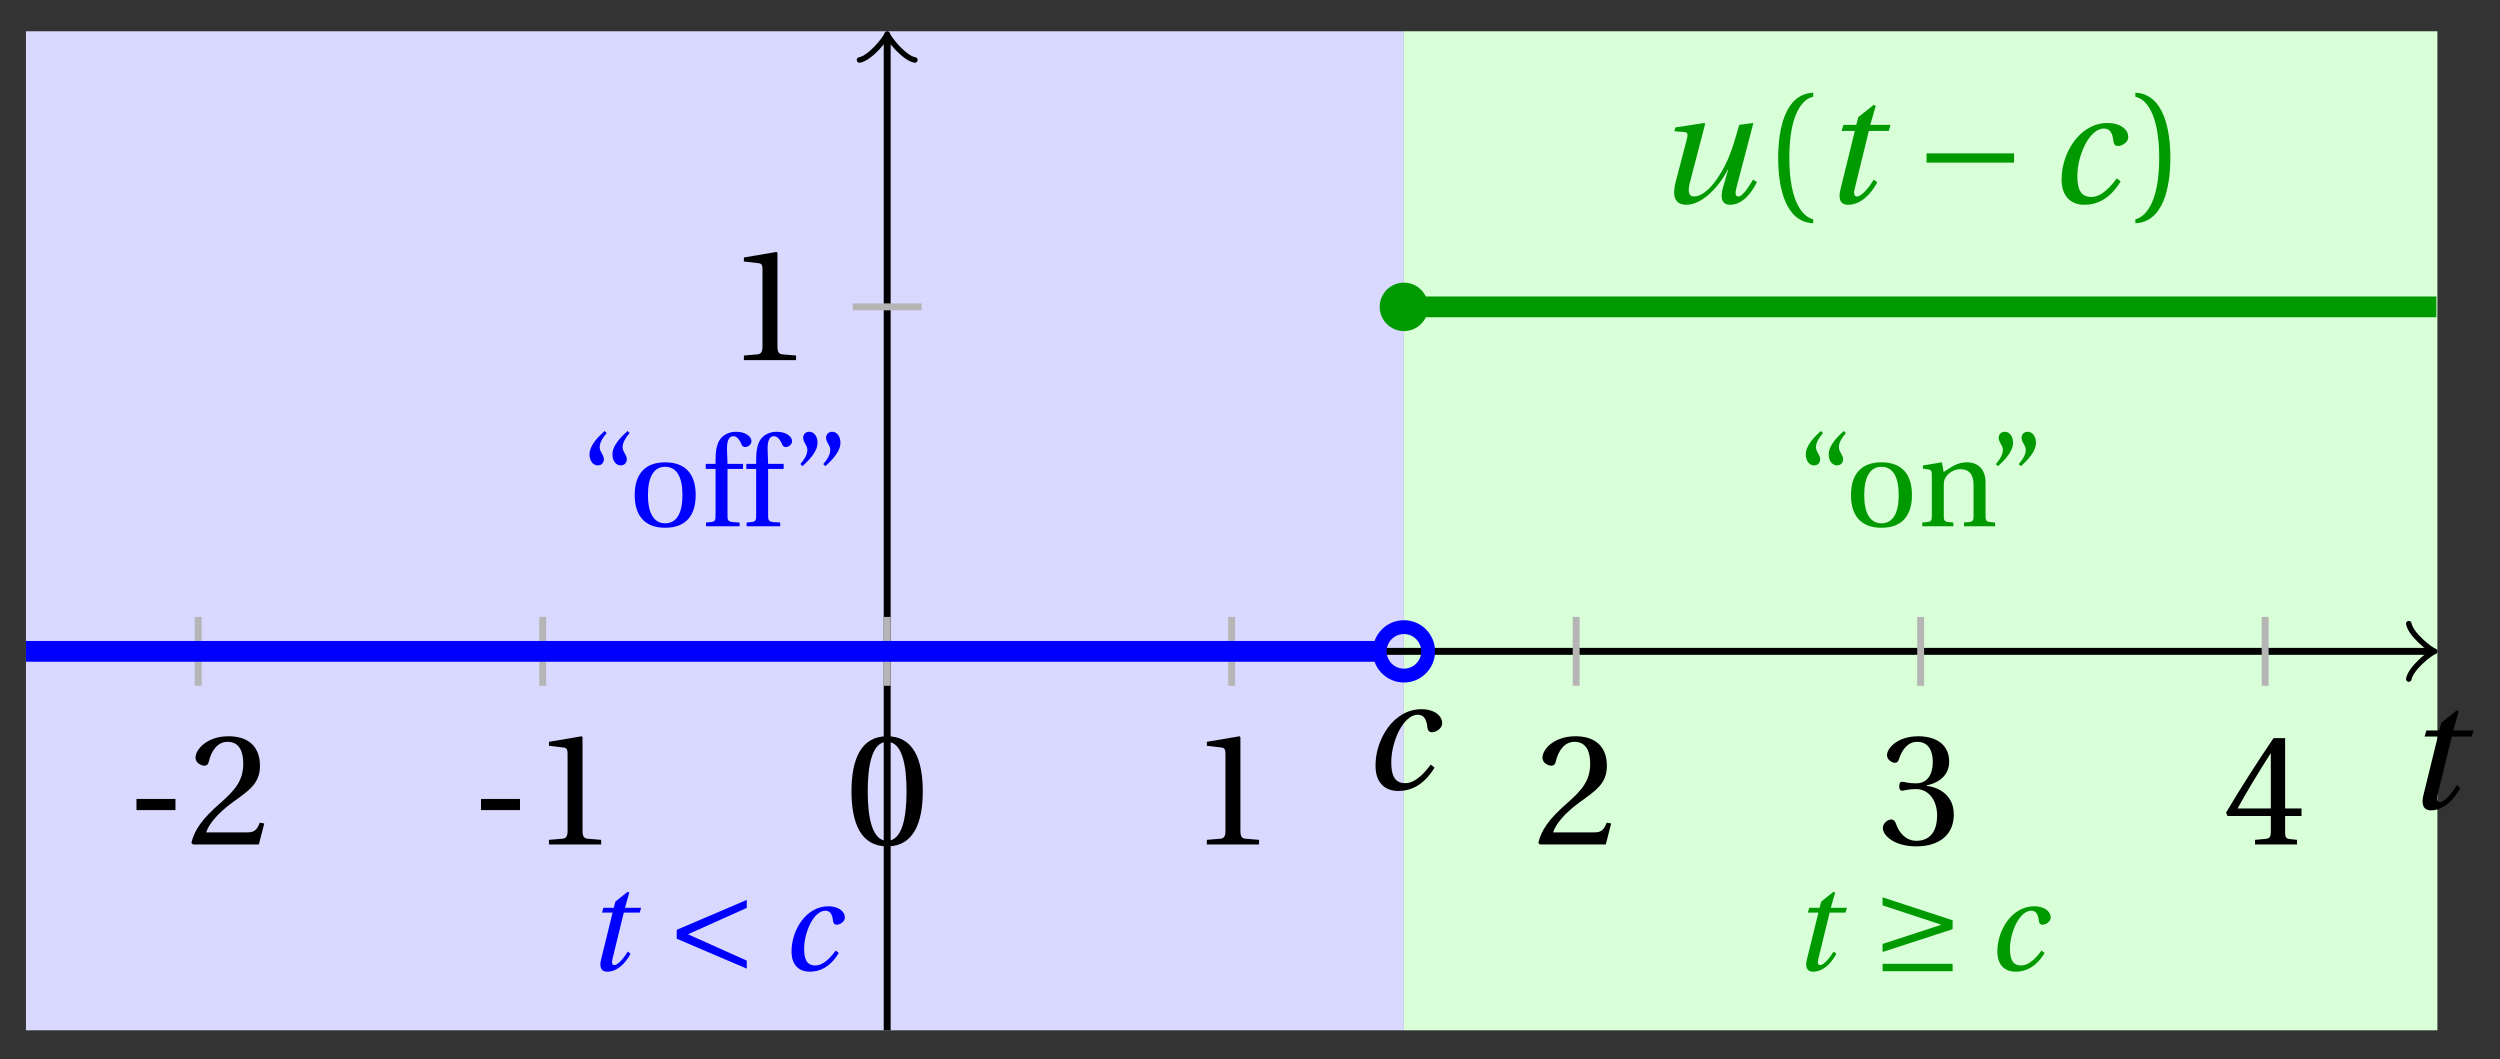 <svg xmlns="http://www.w3.org/2000/svg" xmlns:xlink="http://www.w3.org/1999/xlink" version="1.1" width="144" height="61" viewBox="0 0 144 61">
<rect x="0" y="0" width="144" height="61" fill="#333333" stroke="none"/>
<defs>
<path id="font_1_2" d="M.428 .452 .439 .49H.312L.346 .609 .334 .616 .237 .539 .224 .49H.143L.132 .452H.215L.125 .086C.11 .029 .122-.012 .172-.012 .252-.012 .316 .054 .356 .129L.334 .146C.311 .107 .26 .04 .229 .04 .208 .04 .208 .063 .214 .088L.303 .452H.428Z"/>
<path id="font_2_3" d="M.074 .286V.216H.319V.286H.074Z"/>
<path id="font_2_6" d="M.485 .132 .457 .137C.436 .083 .416 .076 .376 .076H.12C.136 .128 .195 .199 .288 .266 .384 .336 .458 .381 .458 .493 .458 .632 .366 .68 .261 .68 .124 .68 .053 .597 .053 .545 .053 .511 .091 .495 .108 .495 .126 .495 .133 .505 .137 .522 .153 .59 .192 .645 .254 .645 .331 .645 .353 .58 .353 .507 .353 .4 .299 .34 .212 .263 .089 .156 .046 .088 .027 .01L.037 0H.451L.485 .132Z"/>
<path id="font_2_5" d="M.437 0V.029L.353 .036C.332 .038 .32 .046 .32 .085V.674L.315 .68 .109 .645V.62L.202 .609C.219 .607 .226 .599 .226 .57V.085C.226 .066 .223 .054 .217 .047 .212 .04 .204 .037 .193 .036L.109 .029V0H.437Z"/>
<path id="font_2_4" d="M.265 .645C.36 .645 .387 .497 .387 .334 .387 .171 .36 .023 .265 .023 .17 .023 .143 .171 .143 .334 .143 .497 .17 .645 .265 .645M.265 .68C.1 .68 .041 .534 .041 .334 .041 .134 .1-.012 .265-.012 .43-.012 .489 .134 .489 .334 .489 .534 .43 .68 .265 .68Z"/>
<path id="font_2_7" d="M.13 .366C.13 .349 .135 .338 .148 .338 .16 .338 .187 .348 .235 .348 .32 .348 .368 .271 .368 .184 .368 .065 .309 .023 .238 .023 .172 .023 .129 .073 .11 .129 .104 .148 .094 .157 .08 .157 .062 .157 .027 .138 .027 .102 .027 .059 .096-.012 .237-.012 .382-.012 .473 .061 .473 .189 .473 .323 .358 .363 .303 .368V.372C.357 .381 .444 .421 .444 .52 .444 .631 .357 .68 .25 .68 .118 .68 .053 .604 .053 .561 .053 .53 .088 .513 .102 .513 .115 .513 .123 .52 .127 .533 .149 .601 .187 .645 .243 .645 .322 .645 .341 .575 .341 .519 .341 .459 .32 .384 .235 .384 .187 .384 .16 .394 .148 .394 .135 .394 .13 .384 .13 .366Z"/>
<path id="font_2_8" d="M.3 .179V.077C.3 .043 .289 .037 .265 .035L.201 .029V0H.465V.029L.42 .034C.397 .037 .39 .043 .39 .077V.179H.493V.226H.39V.668H.317C.223 .53 .111 .356 .019 .2L.028 .179H.3M.091 .226C.151 .335 .221 .45 .298 .571H.3V.226H.091Z"/>
<path id="font_3_3" d="M.635 .075 .173 .282 .635 .489V.552L.085 .317V.247L.635 .012V.075Z"/>
<path id="font_1_1" d="M.428 .154C.394 .108 .335 .037 .268 .037 .195 .037 .18 .097 .18 .168 .18 .298 .255 .467 .347 .467 .379 .467 .401 .447 .407 .387 .409 .369 .418 .357 .436 .357 .46 .357 .5 .38 .5 .413 .5 .464 .446 .502 .371 .502 .193 .502 .081 .312 .081 .148 .081 .026 .154-.012 .224-.012 .298-.012 .383 .02 .452 .135L.428 .154Z"/>
<path id="font_3_2" d="M.635-.008V.05H.085V-.008H.635M.085 .143 .635 .322V.392L.085 .572V.509L.547 .357 .085 .206V.143Z"/>
<path id="font_1_3" d="M.533 .49C.504 .388 .488 .335 .462 .274 .418 .173 .331 .04 .248 .04 .216 .04 .208 .07 .223 .128L.319 .497 .314 .502 .132 .474 .126 .45 .188 .445C.212 .443 .211 .428 .203 .397L.134 .133C.113 .053 .121-.012 .201-.012 .297-.012 .402 .094 .462 .21H.464L.431 .096C.412 .029 .424-.012 .477-.012 .549-.012 .609 .057 .644 .131L.62 .146C.6 .112 .556 .04 .528 .04 .507 .04 .507 .063 .515 .094L.622 .502 .533 .49Z"/>
<path id="font_2_1" d="M.175 .282C.175 .568 .262 .654 .325 .667V.692C.15 .685 .105 .468 .105 .282 .105 .096 .15-.121 .325-.128V-.103C.267-.091 .175-.006 .175 .282Z"/>
<path id="font_3_1" d="M.635 .253V.311H.085V.253H.635Z"/>
<path id="font_2_2" d="M.175 .282C.175-.006 .083-.091 .025-.103V-.128C.2-.121 .245 .096 .245 .282 .245 .468 .2 .685 .025 .692V.667C.088 .654 .175 .568 .175 .282Z"/>
<path id="font_2_12" d="M.19 .748C.14 .702 .072 .635 .072 .564 .072 .51 .104 .477 .137 .478 .167 .478 .185 .499 .185 .526 .185 .562 .152 .583 .152 .62 .152 .658 .176 .696 .207 .732L.19 .748M.37 .748C.32 .702 .252 .635 .252 .564 .252 .51 .284 .477 .317 .478 .347 .478 .365 .499 .365 .526 .365 .562 .332 .583 .332 .62 .332 .658 .356 .696 .387 .732L.37 .748Z"/>
<path id="font_2_11" d="M.288 .502C.128 .502 .049 .407 .049 .245 .049 .083 .128-.012 .288-.012 .45-.012 .528 .083 .528 .245 .528 .407 .45 .502 .288 .502M.153 .245C.153 .383 .197 .467 .288 .467 .381 .467 .424 .383 .424 .245 .424 .107 .381 .023 .288 .023 .197 .023 .153 .107 .153 .245Z"/>
<path id="font_2_9" d="M.201 .45H.323V.49H.201L.197 .602C.194 .697 .229 .707 .245 .707 .266 .707 .288 .697 .313 .639 .318 .629 .325 .622 .34 .622 .36 .622 .389 .639 .389 .669 .389 .702 .347 .742 .267 .742 .212 .742 .165 .717 .14 .679 .117 .644 .107 .591 .107 .525V.49H.03V.45H.107V.087C.107 .036 .104 .034 .032 .029V0H.296V.029C.205 .033 .201 .035 .201 .086V.45Z"/>
<path id="font_2_13" d="M.089 .472C.139 .518 .207 .585 .207 .656 .207 .71 .175 .743 .142 .742 .112 .742 .094 .721 .094 .694 .094 .658 .127 .637 .127 .6 .127 .562 .103 .524 .072 .488L.089 .472M.269 .472C.319 .518 .387 .585 .387 .656 .387 .71 .355 .743 .322 .742 .292 .742 .274 .721 .274 .694 .274 .658 .307 .637 .307 .6 .307 .562 .283 .524 .252 .488L.269 .472Z"/>
<path id="font_2_10" d="M.529 .343C.529 .444 .474 .502 .382 .502 .308 .502 .262 .466 .2 .426L.186 .502 .037 .477V.452L.075 .447C.101 .443 .107 .438 .107 .402V.087C.107 .036 .104 .034 .032 .029V0H.276V.029C.205 .034 .201 .036 .201 .087V.321C.201 .346 .203 .36 .211 .376 .232 .415 .277 .448 .33 .448 .398 .448 .435 .41 .435 .323V.087C.435 .036 .432 .034 .36 .029V0H.604V.029C.533 .034 .529 .036 .529 .087V.343Z"/>
</defs>
<path transform="matrix(1,0,0,-1,51.102,37.518)" d="M-49.607-21.827V35.717H29.764V-21.827ZM29.764 35.717" fill="#d9d9ff"/>
<path transform="matrix(1,0,0,-1,51.102,37.518)" d="M29.764-21.827V35.717H89.292V-21.827ZM89.292 35.717" fill="#d9ffd9"/>
<path transform="matrix(1,0,0,-1,51.102,37.518)" stroke-width=".399" stroke-linecap="butt" stroke-miterlimit="10" stroke-linejoin="miter" fill="none" stroke="#000000" d="M-49.607 0H88.834"/>
<path transform="matrix(1,0,0,-1,139.943,37.518)" stroke-width=".319" stroke-linecap="round" stroke-linejoin="round" fill="none" stroke="#000000" d="M-1.196 1.594C-1.096 .996 0 .1 .299 0 0-.1-1.096-.996-1.196-1.594"/>
<use data-text="t" xlink:href="#font_1_2" transform="matrix(9.166,0,0,-9.166,138.448,46.566)"/>
<path transform="matrix(1,0,0,-1,51.102,37.518)" stroke-width=".399" stroke-linecap="butt" stroke-miterlimit="10" stroke-linejoin="miter" fill="none" stroke="#000000" d="M0-21.827V35.259"/>
<path transform="matrix(0,-1,-1,-0,51.102,2.258)" stroke-width=".319" stroke-linecap="round" stroke-linejoin="round" fill="none" stroke="#000000" d="M-1.196 1.594C-1.096 .996 0 .1 .299 0 0-.1-1.096-.996-1.196-1.594"/>
<path transform="matrix(1,0,0,-1,51.102,37.518)" stroke-width=".399" stroke-linecap="butt" stroke-miterlimit="10" stroke-linejoin="miter" fill="none" stroke="#b5b5b5" d="M-39.685 1.984V-1.984"/>
<use data-text="-" xlink:href="#font_2_3" transform="matrix(9.166,0,0,-9.166,7.183,48.641)"/>
<use data-text="2" xlink:href="#font_2_6" transform="matrix(9.166,0,0,-9.166,10.776,48.641)"/>
<path transform="matrix(1,0,0,-1,51.102,37.518)" stroke-width=".399" stroke-linecap="butt" stroke-miterlimit="10" stroke-linejoin="miter" fill="none" stroke="#b5b5b5" d="M-19.843 1.984V-1.984"/>
<use data-text="-" xlink:href="#font_2_3" transform="matrix(9.166,0,0,-9.166,27.027,48.641)"/>
<use data-text="1" xlink:href="#font_2_5" transform="matrix(9.166,0,0,-9.166,30.621,48.641)"/>
<path transform="matrix(1,0,0,-1,51.102,37.518)" stroke-width=".399" stroke-linecap="butt" stroke-miterlimit="10" stroke-linejoin="miter" fill="none" stroke="#b5b5b5" d="M0 1.984V-1.984"/>
<use data-text="0" xlink:href="#font_2_4" transform="matrix(9.166,0,0,-9.166,48.67,48.641)"/>
<path transform="matrix(1,0,0,-1,51.102,37.518)" stroke-width=".399" stroke-linecap="butt" stroke-miterlimit="10" stroke-linejoin="miter" fill="none" stroke="#b5b5b5" d="M19.843 1.984V-1.984"/>
<use data-text="1" xlink:href="#font_2_5" transform="matrix(9.166,0,0,-9.166,68.515,48.641)"/>
<path transform="matrix(1,0,0,-1,51.102,37.518)" stroke-width=".399" stroke-linecap="butt" stroke-miterlimit="10" stroke-linejoin="miter" fill="none" stroke="#b5b5b5" d="M39.685 1.984V-1.984"/>
<use data-text="2" xlink:href="#font_2_6" transform="matrix(9.166,0,0,-9.166,88.359,48.641)"/>
<path transform="matrix(1,0,0,-1,51.102,37.518)" stroke-width=".399" stroke-linecap="butt" stroke-miterlimit="10" stroke-linejoin="miter" fill="none" stroke="#b5b5b5" d="M59.528 1.984V-1.984"/>
<use data-text="3" xlink:href="#font_2_7" transform="matrix(9.166,0,0,-9.166,108.204,48.641)"/>
<path transform="matrix(1,0,0,-1,51.102,37.518)" stroke-width=".399" stroke-linecap="butt" stroke-miterlimit="10" stroke-linejoin="miter" fill="none" stroke="#b5b5b5" d="M79.371 1.984V-1.984"/>
<use data-text="4" xlink:href="#font_2_8" transform="matrix(9.166,0,0,-9.166,128.048,48.641)"/>
<path transform="matrix(1,0,0,-1,51.102,37.518)" stroke-width=".399" stroke-linecap="butt" stroke-miterlimit="10" stroke-linejoin="miter" fill="none" stroke="#b5b5b5" d="M1.984 19.843H-1.984"/>
<use data-text="1" xlink:href="#font_2_5" transform="matrix(9.166,0,0,-9.166,41.848,20.743)"/>
<path transform="matrix(1,0,0,-1,51.102,37.518)" stroke-width="1.196" stroke-linecap="butt" stroke-miterlimit="10" stroke-linejoin="miter" fill="none" stroke="#0000ff" d="M-49.607 0H-49.213-48.819-48.426-48.032-47.639-47.245-46.851-46.458-46.064-45.671-45.277-44.883-44.49-44.096-43.703-43.309-42.915-42.522-42.128-41.735-41.341-40.947-40.554-40.16-39.766-39.373-38.979-38.586-38.192-37.798-37.405-37.011-36.618-36.224-35.83-35.437-35.043-34.65-34.256-33.862-33.469-33.075-32.682-32.288-31.894-31.501-31.107-30.713-30.32-29.926-29.533-29.139-28.745-28.352-27.958-27.565-27.171-26.777-26.384-25.99-25.597-25.203-24.809-24.416-24.022-23.629-23.235-22.841-22.448-22.054-21.661-21.267-20.873-20.48-20.086-19.692-19.299-18.905-18.512-18.118-17.724-17.331-16.937-16.544-16.15-15.756-15.363-14.969-14.576-14.182-13.788-13.395-13.001-12.608-12.214-11.82-11.427-11.033-10.64-10.246-9.852-9.459-9.065-8.671-8.278-7.884-7.491-7.097-6.703-6.31-5.916-5.523-5.129-4.735-4.342-3.948-3.555-3.161-2.767-2.374-1.98-1.587-1.193-.799-.406-.012 .381 .775 1.169 1.562 1.956 2.35 2.743 3.137 3.53 3.924 4.318 4.711 5.105 5.498 5.892 6.286 6.679 7.073 7.466 7.86 8.254 8.647 9.041 9.434 9.828 10.222 10.615 11.009 11.402 11.796 12.19 12.583 12.977 13.371 13.764 14.158 14.551 14.945 15.339 15.732 16.126 16.519 16.913 17.307 17.7 18.094 18.487 18.881 19.275 19.668 20.062 20.455 20.849 21.243 21.636 22.03 22.424 22.817 23.211 23.604 23.998 24.392 24.785 25.179 25.572 25.966 26.36 26.753 27.147 27.54 27.934 28.328 28.721"/>
<path transform="matrix(1,0,0,-1,51.102,37.518)" stroke-width="1.196" stroke-linecap="butt" stroke-miterlimit="10" stroke-linejoin="miter" fill="none" stroke="#009900" d="M29.764 19.843H30.063 30.362 30.661 30.959 31.258 31.557 31.856 32.155 32.454 32.752 33.051 33.35 33.649 33.948 34.247 34.545 34.844 35.143 35.442 35.741 36.04 36.338 36.637 36.936 37.235 37.534 37.833 38.132 38.43 38.729 39.028 39.327 39.626 39.925 40.223 40.522 40.821 41.12 41.419 41.718 42.016 42.315 42.614 42.913 43.212 43.511 43.809 44.108 44.407 44.706 45.005 45.304 45.602 45.901 46.2 46.499 46.798 47.097 47.396 47.694 47.993 48.292 48.591 48.89 49.189 49.487 49.786 50.085 50.384 50.683 50.982 51.28 51.579 51.878 52.177 52.476 52.775 53.073 53.372 53.671 53.97 54.269 54.568 54.866 55.165 55.464 55.763 56.062 56.361 56.66 56.958 57.257 57.556 57.855 58.154 58.453 58.751 59.05 59.349 59.648 59.947 60.246 60.544 60.843 61.142 61.441 61.74 62.039 62.337 62.636 62.935 63.234 63.533 63.832 64.131 64.429 64.728 65.027 65.326 65.625 65.924 66.222 66.521 66.82 67.119 67.418 67.717 68.015 68.314 68.613 68.912 69.211 69.51 69.808 70.107 70.406 70.705 71.004 71.303 71.601 71.9 72.199 72.498 72.797 73.096 73.395 73.693 73.992 74.291 74.59 74.889 75.188 75.486 75.785 76.084 76.383 76.682 76.981 77.279 77.578 77.877 78.176 78.475 78.774 79.072 79.371 79.67 79.969 80.268 80.567 80.866 81.164 81.463 81.762 82.061 82.36 82.659 82.957 83.256 83.555 83.854 84.153 84.452 84.75 85.049 85.348 85.647 85.946 86.245 86.543 86.842 87.141 87.44 87.739 88.038 88.336 88.635 88.934 89.233"/>
<path transform="matrix(1,0,0,-1,51.102,37.518)" stroke-width=".797" stroke-linecap="butt" stroke-miterlimit="10" stroke-linejoin="miter" fill="none" stroke="#0000ff" d="M31.159 0C31.159 .77 30.534 1.395 29.764 1.395 28.994 1.395 28.369 .77 28.369 0 28.369-.77 28.994-1.395 29.764-1.395 30.534-1.395 31.159-.77 31.159 0ZM29.764 0"/>
<path transform="matrix(1,0,0,-1,51.102,37.518)" d="M31.159 19.843C31.159 20.613 30.534 21.237 29.764 21.237 28.994 21.237 28.369 20.613 28.369 19.843 28.369 19.072 28.994 18.448 29.764 18.448 30.534 18.448 31.159 19.072 31.159 19.843ZM29.764 19.843" fill="#009900"/>
<use data-text="t" xlink:href="#font_1_2" transform="matrix(7.333,0,0,-7.333,33.709,55.882)" fill="#0000ff"/>
<use data-text="&#x003c;" xlink:href="#font_3_3" transform="matrix(7.333,0,0,-7.333,38.357,55.882)" fill="#0000ff"/>
<use data-text="c" xlink:href="#font_1_1" transform="matrix(7.333,0,0,-7.333,44.998,55.882)" fill="#0000ff"/>
<use data-text="t" xlink:href="#font_1_2" transform="matrix(7.333,0,0,-7.333,103.165,55.882)" fill="#009900"/>
<use data-text="&#x2265;" xlink:href="#font_3_2" transform="matrix(7.333,0,0,-7.333,107.814,55.882)" fill="#009900"/>
<use data-text="c" xlink:href="#font_1_1" transform="matrix(7.333,0,0,-7.333,114.454,55.882)" fill="#009900"/>
<use data-text="c" xlink:href="#font_1_1" transform="matrix(9.166,0,0,-9.166,78.487,45.45)"/>
<use data-text="u" xlink:href="#font_1_3" transform="matrix(9.166,0,0,-9.166,95.294,11.685)" fill="#009900"/>
<use data-text="(" xlink:href="#font_2_1" transform="matrix(9.166,0,0,-9.166,101.461,11.685)" fill="#009900"/>
<use data-text="t" xlink:href="#font_1_2" transform="matrix(9.166,0,0,-9.166,104.868,11.685)" fill="#009900"/>
<use data-text="&#x2212;" xlink:href="#font_3_1" transform="matrix(9.166,0,0,-9.166,110.191,11.685)" fill="#009900"/>
<use data-text="c" xlink:href="#font_1_1" transform="matrix(9.166,0,0,-9.166,118.005,11.685)" fill="#009900"/>
<use data-text=")" xlink:href="#font_2_2" transform="matrix(9.166,0,0,-9.166,122.767,11.685)" fill="#009900"/>
<use data-text="&#x201c;" xlink:href="#font_2_12" transform="matrix(7.333,0,0,-7.333,33.428,30.311)" fill="#0000ff"/>
<use data-text="o" xlink:href="#font_2_11" transform="matrix(7.333,0,0,-7.333,36.2,30.311)" fill="#0000ff"/>
<use data-text="f" xlink:href="#font_2_9" transform="matrix(7.333,0,0,-7.333,40.431,30.311)" fill="#0000ff"/>
<use data-text="f" xlink:href="#font_2_9" transform="matrix(7.333,0,0,-7.333,42.77,30.311)" fill="#0000ff"/>
<use data-text="&#x201d;" xlink:href="#font_2_13" transform="matrix(7.333,0,0,-7.333,45.572,30.311)" fill="#0000ff"/>
<use data-text="&#x201c;" xlink:href="#font_2_12" transform="matrix(7.333,0,0,-7.333,103.485,30.311)" fill="#009900"/>
<use data-text="o" xlink:href="#font_2_11" transform="matrix(7.333,0,0,-7.333,106.257,30.311)" fill="#009900"/>
<use data-text="n" xlink:href="#font_2_10" transform="matrix(7.333,0,0,-7.333,110.488,30.311)" fill="#009900"/>
<use data-text="&#x201d;" xlink:href="#font_2_13" transform="matrix(7.333,0,0,-7.333,114.434,30.311)" fill="#009900"/>
</svg>
